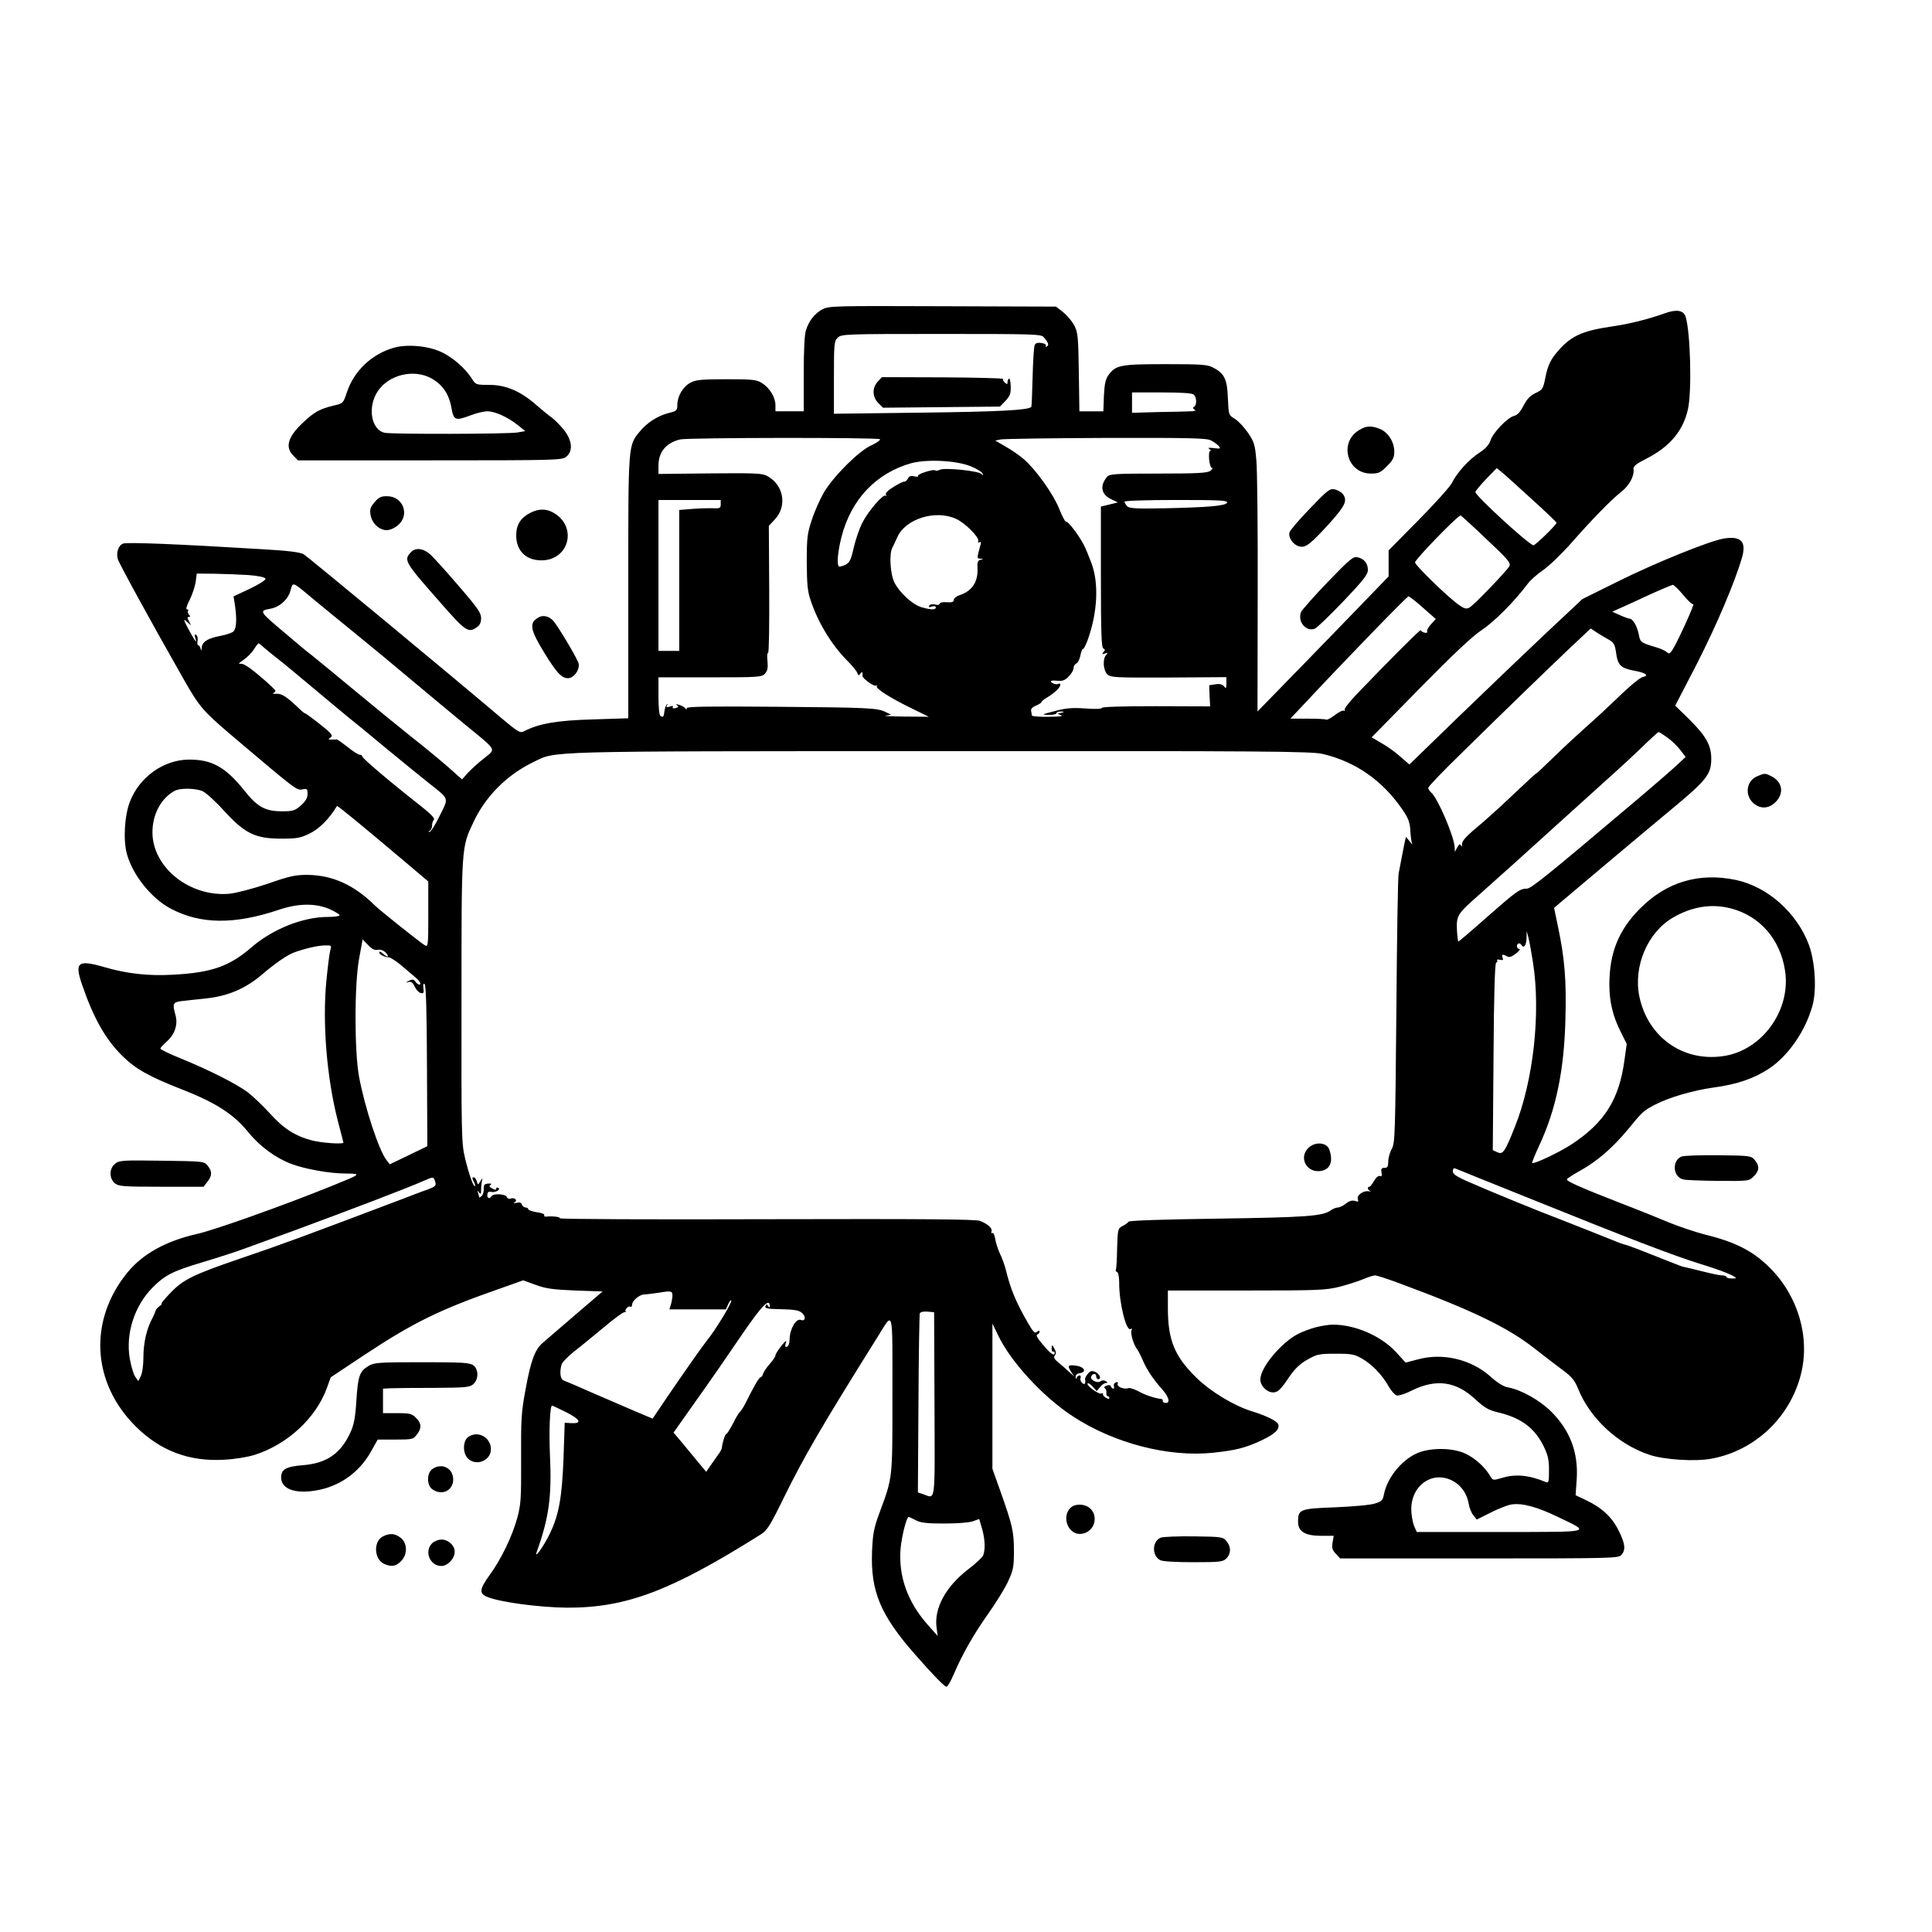 <?xml version="1.0" standalone="no"?>
<!DOCTYPE svg PUBLIC "-//W3C//DTD SVG 20010904//EN"
 "http://www.w3.org/TR/2001/REC-SVG-20010904/DTD/svg10.dtd">
<svg version="1.0" xmlns="http://www.w3.org/2000/svg"
 width="1024pt" height="1024pt" viewBox="0 0 1024 1024"
 preserveAspectRatio="xMidYMid meet">
<g transform="translate(0,1024) scale(0.1,-0.1)"
fill="#000000" stroke="none">
<path d="M4358 8600 c-40 -22 -69 -58 -86 -109 -8 -21 -12 -109 -12 -232 l0
-199 -75 0 -75 0 0 33 c0 41 -31 92 -72 117 -29 18 -51 20 -188 20 -131 0
-161 -3 -190 -18 -40 -21 -70 -72 -70 -118 0 -29 -4 -33 -46 -43 -58 -15 -113
-50 -152 -97 -63 -77 -62 -58 -62 -824 l0 -697 -187 -6 c-189 -5 -285 -22
-362 -61 -25 -14 -30 -11 -152 92 -251 213 -995 829 -1019 844 -18 11 -79 19
-220 27 -439 27 -715 38 -737 30 -25 -9 -38 -47 -29 -81 5 -21 168 -319 346
-632 86 -151 103 -172 252 -299 348 -295 351 -297 380 -291 26 5 28 3 28 -24
0 -22 -10 -38 -35 -61 -32 -28 -42 -31 -101 -31 -88 0 -130 23 -198 109 -101
126 -173 166 -297 165 -133 -2 -260 -93 -310 -222 -30 -77 -37 -209 -15 -283
32 -111 131 -233 233 -286 156 -82 335 -84 568 -6 105 36 198 37 273 4 28 -13
52 -27 52 -32 0 -5 -28 -9 -63 -9 -131 0 -292 -64 -404 -161 -117 -101 -211
-134 -413 -145 -134 -8 -248 5 -374 42 -133 38 -151 23 -112 -92 61 -179 125
-293 216 -382 69 -68 142 -109 319 -178 178 -70 271 -131 347 -225 61 -75 144
-136 228 -168 75 -28 205 -51 290 -51 84 -1 82 -2 -76 -66 -262 -106 -620
-233 -713 -254 -164 -37 -288 -105 -369 -204 -208 -254 -190 -585 44 -817 130
-129 282 -186 465 -176 59 3 127 14 165 26 173 55 324 194 382 353 l21 58 176
117 c261 173 402 242 720 353 l124 44 66 -24 c54 -20 91 -25 210 -30 l145 -5
-145 -124 c-79 -68 -157 -135 -172 -148 -42 -36 -63 -93 -91 -245 -23 -123
-25 -160 -24 -370 1 -211 -1 -241 -20 -312 -27 -99 -86 -221 -146 -303 -55
-76 -58 -99 -13 -117 67 -28 279 -56 423 -57 313 -1 551 89 1026 388 33 20 50
47 118 186 111 226 201 381 502 862 85 136 78 162 78 -306 0 -458 3 -433 -71
-634 -28 -76 -33 -107 -37 -198 -8 -211 44 -337 229 -547 100 -114 155 -170
166 -170 5 0 23 30 39 68 43 102 108 216 186 325 38 54 84 128 101 165 28 61
31 76 31 162 0 102 -7 134 -73 320 l-41 115 0 385 0 385 29 -60 c67 -142 239
-329 399 -433 218 -142 504 -216 740 -192 123 13 173 26 259 66 73 35 98 60
87 87 -6 15 -66 45 -139 67 -96 30 -219 104 -296 180 -114 112 -149 198 -149
367 l0 93 416 0 c383 0 422 2 494 20 43 11 99 29 125 40 26 11 54 20 63 20 9
0 66 -18 127 -41 384 -142 576 -234 718 -346 55 -43 124 -96 154 -118 43 -32
59 -51 77 -95 63 -157 210 -294 376 -350 78 -27 247 -38 333 -21 229 43 414
218 472 446 50 196 -14 415 -164 565 -91 91 -185 138 -353 179 -45 12 -126 39
-178 60 -52 22 -171 70 -265 106 -216 84 -286 116 -280 125 3 5 34 25 70 45
91 51 170 119 251 216 80 98 85 102 144 133 77 40 200 76 313 92 126 17 214
48 293 100 101 67 191 196 229 329 25 83 16 235 -17 326 -63 170 -218 309
-387 345 -195 41 -367 -10 -507 -150 -115 -115 -164 -236 -164 -405 0 -92 19
-169 61 -252 l31 -62 -12 -86 c-28 -207 -104 -330 -280 -446 -64 -42 -201
-107 -209 -99 -2 2 14 43 37 92 90 193 132 398 139 669 6 206 -4 324 -39 490
l-21 101 34 29 c43 37 495 417 597 501 177 147 202 179 202 260 0 72 -27 120
-116 209 l-75 73 115 222 c103 202 200 429 239 563 24 84 -4 115 -95 101 -75
-12 -362 -128 -557 -225 l-194 -96 -191 -179 c-105 -99 -311 -296 -458 -438
l-268 -260 -47 41 c-25 23 -70 55 -100 72 l-53 31 256 261 c178 181 279 276
328 308 66 44 170 148 241 242 15 21 52 54 82 74 30 20 99 86 153 147 115 131
212 229 265 271 40 31 68 83 63 117 -2 17 11 28 70 58 121 62 192 145 218 259
22 92 14 411 -12 493 -11 34 -49 40 -112 17 -83 -30 -186 -56 -277 -69 -152
-22 -214 -49 -278 -120 -47 -51 -63 -83 -77 -155 -11 -56 -15 -61 -51 -78 -29
-14 -46 -32 -64 -67 -17 -33 -32 -50 -50 -54 -35 -9 -111 -88 -125 -130 -8
-24 -26 -44 -60 -66 -54 -35 -117 -104 -145 -160 -9 -19 -89 -108 -176 -196
l-159 -161 0 -69 0 -69 -232 -240 c-128 -132 -284 -293 -348 -358 l-115 -118
1 618 c1 340 -2 660 -7 712 -7 86 -12 99 -45 148 -20 29 -51 62 -69 73 -33 20
-33 21 -37 109 -3 101 -19 133 -79 163 -29 16 -64 18 -252 18 -239 0 -263 -5
-302 -58 -15 -21 -21 -47 -24 -109 l-3 -83 -63 0 -64 0 -3 208 c-3 192 -5 210
-25 249 -13 23 -39 54 -60 70 l-36 28 -601 2 c-579 2 -602 2 -638 -17z m1174
-147 c25 -30 29 -41 17 -49 -7 -4 -9 -3 -6 3 4 6 -6 13 -23 15 -20 3 -31 0
-36 -11 -4 -9 -9 -86 -11 -171 -2 -85 -5 -156 -7 -157 -17 -17 -172 -25 -573
-30 l-473 -6 0 192 c0 178 1 192 20 211 19 19 33 20 548 20 491 0 530 -1 544
-17z m796 -305 c15 -15 16 -55 1 -64 -8 -4 -7 -9 2 -15 10 -6 3 -9 -21 -9 -19
-1 -97 -3 -172 -4 l-138 -4 0 54 0 54 158 0 c110 0 162 -4 170 -12z m-1664
-236 c3 -5 -18 -20 -47 -33 -67 -31 -199 -163 -250 -249 -21 -36 -50 -101 -64
-145 -24 -72 -27 -94 -27 -225 1 -120 4 -156 22 -206 39 -116 110 -232 192
-315 26 -26 51 -56 54 -66 6 -15 8 -15 16 -3 9 13 14 7 11 -12 -1 -13 61 -58
71 -52 6 4 8 2 5 -3 -8 -12 76 -65 192 -121 l84 -41 -129 1 c-71 1 -116 3
-100 5 l29 5 -27 13 c-43 23 -93 25 -583 29 -354 3 -473 1 -473 -7 0 -9 -2 -9
-8 -1 -4 6 -18 14 -32 18 -17 5 -20 4 -12 -2 11 -7 9 -10 -7 -15 -13 -3 -19
-1 -15 5 4 6 -2 8 -16 3 -17 -5 -21 -4 -15 6 5 8 4 10 0 6 -5 -4 -11 -20 -13
-35 -4 -32 -7 -36 -21 -27 -7 4 -11 46 -11 106 l0 99 273 0 c260 0 275 1 292
20 13 15 16 30 13 65 -3 25 -2 45 3 45 5 0 7 151 6 336 l-2 337 31 33 c68 72
48 185 -41 232 -26 14 -69 15 -302 13 l-273 -3 0 44 c0 72 40 121 115 139 43
10 1053 11 1059 1z m1754 -6 c16 -8 34 -22 42 -30 11 -14 8 -16 -26 -11 -27 3
-34 2 -24 -5 8 -5 10 -10 5 -10 -14 0 -6 -90 9 -90 6 0 2 -7 -8 -15 -16 -12
-66 -15 -276 -15 -232 0 -258 -2 -272 -17 -40 -47 -32 -93 20 -118 l37 -18
-45 -11 -45 -11 0 -374 c0 -294 3 -375 13 -378 10 -4 10 -9 1 -19 -10 -12 -8
-13 7 -8 16 6 17 5 7 -7 -20 -21 -16 -83 7 -104 18 -16 44 -17 325 -16 l305 2
0 -32 c0 -28 -2 -31 -12 -17 -9 11 -23 15 -46 11 l-33 -5 2 -56 3 -56 -287 1
c-174 0 -287 -3 -287 -9 0 -6 -35 -7 -87 -3 -70 5 -103 2 -163 -14 -70 -18
-72 -19 -32 -20 23 -1 42 4 42 9 0 6 10 9 23 9 20 -1 20 -2 2 -7 l-20 -5 20
-8 c12 -5 -13 -8 -67 -8 -49 -1 -88 2 -89 7 0 4 -2 15 -4 24 -2 10 7 21 26 28
16 7 29 15 29 19 0 4 14 15 31 25 38 23 69 52 69 67 0 5 -4 8 -9 5 -11 -7 -41
3 -41 13 0 4 15 5 34 3 27 -3 40 2 60 22 14 14 26 34 26 44 0 11 7 22 14 25 8
3 18 22 22 41 3 20 10 36 14 36 4 0 15 21 25 48 53 148 60 303 19 410 -14 37
-32 81 -41 97 -27 51 -84 125 -92 120 -5 -2 -21 28 -36 66 -31 79 -123 208
-188 265 -23 20 -67 50 -97 67 l-55 32 30 6 c17 3 267 7 558 8 444 1 532 -1
555 -13z m-1274 -137 c33 -13 61 -31 64 -39 2 -11 1 -12 -5 -3 -12 17 -198 36
-222 23 -10 -5 -21 -7 -24 -3 -9 8 -97 -20 -91 -29 3 -5 -6 -6 -19 -3 -18 5
-28 2 -35 -12 -6 -10 -14 -17 -19 -16 -4 2 -30 -11 -56 -27 -32 -20 -46 -34
-41 -42 4 -7 3 -10 -1 -5 -13 11 -92 -80 -124 -143 -16 -30 -36 -90 -46 -132
-15 -67 -21 -79 -45 -92 -16 -7 -31 -11 -34 -8 -12 11 -5 81 14 156 51 199
184 339 370 391 82 22 237 15 314 -16z m2974 -174 c73 -66 132 -122 132 -126
0 -10 -112 -119 -122 -119 -22 0 -308 262 -308 282 0 5 25 36 56 68 l57 59 27
-22 c15 -12 86 -76 158 -142z m-4298 -28 c0 -20 -5 -22 -37 -21 -21 1 -71 0
-110 -3 l-73 -6 0 -373 0 -374 -55 0 -55 0 0 400 0 400 165 0 165 0 0 -23z
m2684 9 c-7 -17 -97 -25 -332 -30 -150 -3 -186 -1 -198 11 -7 8 -14 19 -14 24
0 5 112 9 275 9 227 0 273 -2 269 -14z m-1437 -86 c49 -22 125 -99 118 -118
-3 -8 0 -10 7 -6 8 5 9 0 4 -17 -19 -69 -19 -69 0 -70 18 -1 18 -2 1 -6 -15
-4 -18 -13 -16 -46 3 -72 -29 -120 -96 -142 -16 -5 -30 -17 -30 -25 0 -11 -10
-14 -38 -12 -21 2 -37 -2 -37 -8 0 -6 -10 -8 -24 -4 -14 3 -27 1 -31 -6 -5 -9
-1 -10 14 -5 12 4 21 2 21 -4 0 -14 -24 -14 -74 0 -48 13 -119 78 -146 133
-22 46 -28 152 -10 184 5 9 17 34 26 55 43 97 202 147 311 97z m2812 -108
c114 -107 130 -126 121 -143 -15 -26 -189 -208 -213 -220 -15 -8 -27 -5 -55
15 -58 41 -232 210 -232 225 0 16 230 253 242 249 4 -2 66 -58 137 -126z
m-6560 -190 c52 -4 86 -12 88 -19 3 -7 -32 -29 -82 -53 l-87 -41 8 -52 c10
-72 7 -118 -9 -134 -7 -7 -39 -18 -72 -24 -66 -13 -94 -31 -96 -63 -1 -17 -2
-18 -6 -3 -2 9 -8 17 -12 17 -5 0 -6 11 -4 24 3 13 -1 27 -7 31 -9 5 -10 1 -5
-16 11 -34 1 -22 -36 46 -28 53 -29 58 -9 40 l23 -20 -12 23 c-9 16 -9 22 0
22 8 0 9 4 0 13 -6 8 -8 17 -4 20 3 4 1 7 -6 7 -7 0 -2 19 14 50 14 28 28 70
32 95 l6 45 96 -1 c53 -1 134 -4 180 -7z m341 -127 c47 -39 146 -120 220 -180
74 -60 207 -170 296 -245 88 -74 217 -181 286 -238 176 -144 168 -129 104
-181 -30 -23 -68 -58 -86 -77 l-31 -35 -72 64 c-40 35 -128 108 -197 162 -69
55 -204 165 -300 245 -96 80 -198 163 -225 185 -28 21 -90 73 -139 115 -145
122 -145 122 -81 134 48 9 93 50 105 97 13 46 7 49 120 -46z m7263 20 c24 -30
48 -51 51 -47 16 16 -82 -200 -110 -243 -13 -20 -18 -22 -29 -12 -7 7 -32 19
-56 26 -82 24 -86 27 -93 68 -9 44 -31 83 -49 84 -6 0 -30 9 -52 19 l-40 18
45 20 c25 11 95 43 155 71 61 28 115 50 121 51 6 0 32 -25 57 -55z m-1381 -66
l68 -60 -25 -27 c-14 -15 -23 -32 -21 -38 3 -7 -3 -10 -15 -7 -10 3 -19 9 -19
13 0 7 -168 -161 -337 -337 -40 -42 -70 -80 -66 -86 3 -5 1 -7 -4 -4 -6 4 -27
-7 -48 -23 -21 -16 -41 -27 -46 -24 -5 3 -50 5 -100 5 l-90 0 83 88 c212 227
534 559 543 560 6 0 40 -27 77 -60z m986 -170 c25 -14 31 -25 37 -65 9 -70 24
-85 97 -99 59 -10 81 -26 46 -33 -17 -3 -79 -56 -162 -137 -28 -27 -89 -84
-136 -125 -46 -41 -125 -114 -174 -162 -50 -49 -92 -88 -94 -88 -3 0 -27 -22
-181 -167 -36 -33 -81 -74 -100 -90 -89 -74 -111 -97 -112 -117 0 -13 -3 -16
-6 -7 -4 10 -9 8 -19 -10 l-13 -24 -1 22 c0 54 -90 264 -124 292 -9 8 -16 19
-16 25 0 7 71 81 158 166 258 254 450 439 580 563 l123 116 33 -22 c19 -12 47
-29 64 -38z m-7128 -42 c14 -12 45 -38 70 -57 25 -19 112 -91 194 -160 82 -69
163 -136 180 -150 17 -13 108 -87 201 -165 94 -77 200 -164 236 -192 101 -80
98 -70 49 -168 -23 -47 -47 -85 -53 -84 -8 0 -8 2 1 6 6 2 12 15 12 27 0 12 4
26 10 32 6 6 -17 30 -66 69 -173 136 -314 256 -314 266 0 5 -6 9 -14 9 -7 0
-36 18 -64 41 -28 22 -54 40 -57 40 -3 -1 -15 -1 -27 -1 -18 0 -20 2 -9 9 12
8 13 12 1 26 -14 17 -127 105 -135 105 -2 0 -15 10 -28 23 -67 64 -92 81 -122
80 -16 -1 -24 1 -17 3 6 3 12 9 12 13 0 4 -37 39 -82 77 -55 47 -88 68 -102
66 -15 -3 -11 3 14 20 19 13 44 38 55 55 11 18 22 32 25 33 3 0 16 -10 30 -23z
m7437 -476 c23 -16 54 -46 69 -66 l28 -37 -50 -47 c-27 -25 -132 -116 -233
-201 -457 -386 -536 -450 -559 -450 -36 0 -54 -13 -211 -151 -80 -71 -148
-129 -151 -129 -3 0 -6 28 -8 62 -3 76 3 85 117 185 77 68 306 274 441 397 56
51 229 207 289 261 25 22 84 77 131 122 47 46 88 83 91 83 3 0 24 -13 46 -29z
m-1827 -87 c175 -41 318 -141 424 -296 31 -46 39 -67 41 -112 2 -30 6 -61 10
-68 4 -7 -2 -2 -13 12 l-20 25 -6 -25 c-5 -23 -17 -87 -33 -170 -4 -19 -9
-348 -12 -730 -6 -651 -7 -697 -24 -729 -11 -19 -19 -49 -19 -67 0 -27 -4 -34
-20 -34 -16 0 -19 -5 -16 -24 4 -17 1 -23 -8 -19 -8 3 -21 -8 -31 -26 -10 -17
-21 -31 -25 -31 -13 0 -9 -18 5 -23 6 -2 3 -3 -9 -1 -28 5 -65 -22 -57 -42 5
-13 1 -15 -16 -9 -14 4 -30 0 -47 -14 -15 -12 -34 -21 -43 -21 -9 0 -27 -7
-39 -16 -43 -30 -131 -36 -595 -43 -293 -4 -470 -10 -475 -16 -4 -6 -18 -16
-32 -23 -25 -13 -26 -17 -29 -120 -1 -58 -4 -109 -7 -113 -2 -4 1 -9 7 -11 6
-2 11 -27 11 -58 -1 -102 37 -258 60 -244 7 5 9 2 5 -8 -6 -17 12 -77 30 -99
6 -8 20 -35 31 -61 21 -49 56 -101 103 -153 34 -39 43 -71 18 -71 -10 0 -17 5
-16 10 1 6 -2 11 -8 11 -33 4 -84 20 -119 40 -23 12 -47 20 -54 18 -23 -9 -64
7 -58 22 3 9 0 12 -10 8 -8 -3 -13 -12 -10 -19 3 -8 1 -14 -3 -14 -5 0 -11 5
-13 12 -3 7 -12 9 -23 4 -12 -4 -15 -10 -9 -14 6 -4 10 -15 8 -24 -1 -10 2
-18 7 -18 5 0 9 -5 9 -10 0 -6 -8 -5 -19 2 -11 7 -18 16 -15 20 3 4 -1 5 -9 2
-15 -5 -82 44 -72 54 3 3 15 -5 27 -18 l21 -23 18 22 c9 11 23 21 31 21 10 0
10 2 -2 10 -9 5 -19 5 -27 -1 -14 -13 -56 7 -50 24 6 18 27 20 27 3 0 -9 5
-16 10 -16 19 0 10 27 -14 38 -19 8 -26 7 -40 -9 -9 -11 -15 -23 -15 -27 4
-26 -1 -34 -15 -22 -8 6 -12 18 -9 26 3 8 1 14 -5 14 -6 0 -13 -6 -15 -12 -3
-8 -6 -7 -6 4 -1 10 8 18 22 20 37 5 26 32 -15 39 -47 7 -52 2 -32 -30 l17
-26 -29 26 c-16 15 -41 37 -56 49 -21 17 -25 27 -17 36 7 9 7 19 -1 33 -13 26
-16 26 -16 2 0 -11 4 -17 8 -15 4 3 8 0 8 -6 0 -21 -23 -5 -64 45 -27 31 -37
49 -28 52 6 3 12 9 12 15 0 7 -5 6 -14 -1 -11 -10 -20 -1 -47 46 -65 113 -92
178 -118 283 -6 25 -20 63 -31 85 -10 22 -22 57 -25 78 -3 21 -10 35 -15 32
-6 -3 -7 0 -5 8 7 16 -19 39 -60 56 -24 9 -293 11 -1132 9 -606 -2 -1099 0
-1096 5 4 7 -34 12 -70 9 -10 -1 -16 2 -12 7 3 6 -15 13 -40 16 -25 4 -45 11
-45 16 0 5 -6 9 -14 9 -8 0 -17 7 -20 16 -4 10 -13 13 -28 9 -16 -4 -19 -3 -9
3 16 12 -3 27 -24 19 -7 -3 -16 1 -19 9 -6 16 -71 20 -81 4 -10 -17 -24 -11
-22 9 1 12 7 17 18 14 23 -6 56 12 40 21 -6 4 -11 2 -11 -4 0 -8 -6 -7 -21 1
-16 8 -18 13 -9 19 8 5 4 8 -12 7 -21 -2 -25 -7 -24 -28 1 -14 -4 -31 -11 -38
-7 -6 -13 -10 -13 -7 0 2 -3 13 -6 23 -5 15 -4 15 5 3 9 -12 11 -9 11 17 0 17
3 40 6 50 3 11 0 8 -9 -6 -14 -23 -14 -23 -20 -2 -3 11 -10 21 -16 21 -9 0 -9
-5 -1 -21 7 -11 10 -23 7 -25 -7 -8 -33 66 -53 151 -18 74 -19 132 -18 830 0
828 -1 811 64 949 65 137 176 248 315 316 128 61 13 58 2160 59 1721 1 1968
-1 2025 -15z m-5937 -197 c18 -8 69 -54 114 -104 111 -121 166 -148 303 -148
84 0 102 3 153 28 50 25 102 77 143 145 2 4 124 -96 342 -280 l142 -120 0
-174 c0 -163 -1 -174 -17 -165 -19 10 -239 185 -265 211 -112 110 -224 161
-358 163 -65 0 -94 -6 -211 -47 -78 -26 -165 -49 -202 -53 -209 -19 -407 137
-409 323 -1 95 44 182 117 222 28 16 109 15 148 -1z m8102 -622 c153 -40 261
-164 286 -329 33 -211 -123 -426 -330 -454 -213 -30 -397 102 -442 316 -33
160 43 339 177 418 101 59 205 76 309 49z m-1050 -285 c42 -267 3 -626 -96
-873 -53 -133 -63 -148 -93 -134 l-24 11 4 496 c2 324 7 496 14 498 6 2 8 7 5
12 -3 4 4 6 15 3 16 -4 19 -2 14 11 -7 18 0 20 24 7 12 -7 25 -2 47 15 17 13
24 24 18 24 -7 0 -13 7 -13 15 0 17 16 20 25 5 12 -19 25 1 26 38 l1 37 9 -35
c5 -19 16 -78 24 -130z m-6122 66 c15 2 30 -3 42 -16 22 -24 9 -27 -17 -3 -10
9 -18 11 -18 6 0 -12 27 -26 51 -27 9 -1 39 -20 65 -42 27 -23 63 -53 79 -67
17 -14 26 -29 22 -34 -5 -4 -15 1 -23 11 -11 16 -17 17 -36 8 -19 -10 -19 -11
-3 -7 15 4 23 -3 33 -24 7 -16 21 -31 31 -34 16 -4 19 0 15 26 -2 21 0 27 7
20 7 -7 11 -155 12 -434 l2 -424 -99 -48 -100 -48 -18 23 c-40 52 -114 276
-145 441 -25 135 -25 495 1 630 l18 98 29 -30 c20 -21 35 -29 52 -25z m-253
-5 c-4 -16 -13 -87 -20 -157 -22 -228 2 -515 60 -743 17 -63 30 -116 30 -117
0 -10 -113 -2 -165 11 -91 24 -152 63 -224 143 -36 40 -89 90 -117 112 -60 45
-206 119 -356 180 -60 24 -108 48 -108 52 0 5 16 22 35 39 42 37 59 90 45 139
-17 61 -14 68 33 74 23 2 85 10 137 15 112 13 204 53 289 126 68 58 131 102
168 116 53 20 128 38 165 38 36 1 36 0 28 -28z m6365 -1316 c516 -208 754
-300 900 -345 108 -33 185 -64 185 -74 0 -2 -11 -3 -25 -2 -14 0 -25 4 -25 9
0 4 -10 7 -22 7 -13 0 -59 10 -103 21 -44 11 -87 22 -95 23 -8 1 -24 6 -35 11
-24 9 -137 54 -216 85 -31 12 -63 23 -70 24 -8 2 -25 8 -39 14 -38 15 -227 91
-295 117 -107 40 -388 155 -482 197 -73 31 -93 45 -93 60 0 12 5 18 13 15 6
-3 188 -76 402 -162z m-5811 99 c11 -28 7 -32 -41 -50 -27 -9 -86 -32 -133
-50 -539 -204 -626 -236 -858 -315 -248 -85 -302 -111 -370 -183 -30 -31 -50
-56 -46 -56 4 0 -1 -6 -12 -14 -10 -8 -19 -18 -19 -23 -1 -4 -9 -24 -19 -43
-29 -54 -46 -128 -46 -206 0 -41 -6 -83 -14 -98 l-13 -26 -17 24 c-9 14 -21
56 -28 94 -23 133 24 279 119 376 67 68 109 89 267 136 76 23 180 56 230 75
50 18 168 61 261 95 290 107 602 226 680 261 50 22 52 22 59 3z m1260 -615
c-1 -13 -5 -34 -9 -46 l-7 -23 149 0 150 0 12 26 c6 15 14 24 17 22 7 -8 -84
-159 -133 -218 -23 -29 -126 -176 -205 -292 l-79 -117 -102 43 c-56 24 -158
68 -227 98 -69 31 -133 58 -142 61 -18 7 -23 41 -12 84 3 12 34 43 67 70 34
26 106 85 160 130 53 45 103 81 110 79 6 -1 8 -1 4 2 -4 2 -3 10 4 18 6 8 15
11 20 8 5 -3 9 2 9 10 0 21 37 53 63 55 12 0 47 5 77 9 70 12 75 10 74 -19z
m516 -52 c0 -8 -3 -8 -9 1 -7 11 -9 11 -14 -1 -4 -12 10 -15 85 -16 72 -2 94
-6 110 -21 21 -19 16 -45 -7 -36 -26 10 -59 -48 -60 -103 0 -20 -6 -36 -14
-39 -10 -3 -11 2 -6 19 6 18 0 15 -24 -15 -17 -21 -31 -44 -31 -50 0 -6 -13
-26 -29 -44 -16 -17 -32 -41 -36 -52 -3 -11 -10 -20 -14 -20 -8 0 -36 -49 -82
-142 -11 -20 -23 -39 -28 -42 -4 -3 -21 -30 -36 -61 -16 -30 -31 -55 -35 -55
-7 0 -22 -48 -24 -75 -1 -5 -5 -14 -9 -20 -4 -5 -23 -32 -41 -58 l-33 -48 -44
53 c-24 29 -63 76 -86 104 l-43 51 91 129 c51 71 120 170 154 219 34 50 88
128 120 175 104 152 145 193 145 147z m873 -520 c2 -537 7 -500 -59 -477 l-29
10 3 468 c1 257 5 473 7 480 3 8 18 12 41 10 l35 -3 2 -488z m-1952 -42 c75
-38 86 -61 27 -58 l-35 2 -6 -183 c-8 -210 -24 -302 -71 -401 -32 -68 -87
-145 -71 -100 65 181 80 294 70 511 -6 132 0 264 11 264 3 0 36 -16 75 -35z
m1852 -572 c25 -14 57 -18 152 -18 68 0 134 5 152 12 l33 12 15 -51 c16 -55
18 -111 6 -142 -4 -10 -40 -44 -81 -75 -118 -91 -180 -206 -166 -308 l6 -44
-56 63 c-104 119 -152 253 -141 398 6 67 32 170 43 170 3 0 19 -8 37 -17z"/>
<path d="M4652 8217 c-30 -32 -29 -81 3 -113 l25 -25 310 3 310 3 30 31 c24
26 28 39 27 77 -1 25 -5 43 -9 40 -5 -2 -8 -11 -8 -19 0 -12 -2 -12 -14 -2 -8
7 -12 16 -10 20 2 3 -141 7 -319 8 l-323 1 -22 -24z"/>
<path d="M6934 4155 c-53 -53 -6 -135 69 -121 48 9 64 50 43 112 -13 40 -76
45 -112 9z"/>
<path d="M2088 8397 c-117 -33 -211 -122 -249 -235 -20 -60 -20 -60 -72 -72
-71 -17 -102 -34 -159 -88 -82 -76 -99 -132 -53 -177 l24 -25 699 0 c672 0
701 1 723 19 38 31 32 87 -14 145 -21 25 -50 54 -64 64 -14 9 -50 39 -80 65
-84 74 -162 107 -250 107 -70 0 -72 1 -92 33 -34 54 -103 115 -164 142 -69 32
-179 42 -249 22z m192 -159 c63 -33 98 -82 112 -156 13 -72 20 -74 106 -42 29
11 67 20 85 20 40 0 107 -30 160 -72 l41 -33 -40 -7 c-50 -9 -661 -10 -704 -2
-74 15 -94 139 -36 223 58 84 184 115 276 69z"/>
<path d="M7203 7960 c-108 -65 -63 -230 63 -230 41 0 51 5 85 39 32 32 39 46
39 77 0 51 -32 102 -75 120 -46 19 -74 18 -112 -6z"/>
<path d="M6944 7546 c-57 -59 -106 -116 -109 -127 -9 -27 19 -67 51 -75 34 -9
58 10 162 124 83 93 95 119 69 154 -7 9 -26 20 -42 24 -26 6 -36 -1 -131 -100z"/>
<path d="M1985 7578 c-22 -26 -26 -39 -21 -67 7 -44 46 -81 86 -81 16 0 42 11
59 26 65 54 28 154 -58 154 -32 0 -44 -6 -66 -32z"/>
<path d="M2811 7522 c-51 -26 -75 -63 -75 -119 0 -82 51 -133 134 -133 144 0
192 174 68 250 -41 25 -82 25 -127 2z"/>
<path d="M2177 7312 c-38 -41 -32 -51 151 -259 140 -160 154 -170 200 -137 15
10 22 25 22 48 0 27 -19 55 -116 167 -63 74 -131 149 -150 167 -39 37 -82 42
-107 14z"/>
<path d="M7037 7155 c-72 -75 -136 -147 -141 -159 -20 -51 26 -106 73 -88 11
4 78 69 150 144 105 110 131 143 131 166 0 36 -18 59 -53 68 -25 6 -38 -5
-160 -131z"/>
<path d="M2855 6968 c-52 -29 -47 -63 33 -193 67 -109 96 -137 133 -128 28 8
52 48 46 76 -7 27 -113 205 -136 228 -23 24 -53 30 -76 17z"/>
<path d="M9312 6125 c-58 -25 -66 -104 -15 -145 37 -29 79 -26 114 9 46 46 37
106 -21 136 -35 18 -36 18 -78 0z"/>
<path d="M8912 4110 c-51 -22 -46 -106 8 -121 14 -4 98 -7 188 -8 160 -1 163
-1 187 24 30 29 32 55 6 86 -19 23 -24 24 -193 26 -95 1 -183 -2 -196 -7z"/>
<path d="M610 4072 c-32 -26 -32 -78 -1 -104 21 -16 44 -18 246 -18 l224 0 20
26 c26 33 26 55 2 85 -19 24 -22 24 -243 27 -208 3 -226 2 -248 -16z"/>
<path d="M6973 3205 c-29 -8 -70 -23 -91 -34 -92 -47 -202 -179 -202 -243 0
-33 35 -68 67 -68 26 0 40 13 91 89 26 37 54 64 92 85 51 29 62 31 150 31 85
0 100 -3 141 -27 53 -31 106 -87 139 -146 13 -23 32 -44 42 -48 10 -3 46 8 83
27 127 62 232 48 334 -47 50 -46 71 -58 121 -70 120 -28 192 -81 240 -176 25
-51 30 -73 30 -131 0 -62 -2 -68 -17 -62 -89 37 -162 44 -235 21 -45 -13 -46
-13 -61 13 -29 48 -80 93 -131 117 -62 29 -168 32 -239 8 -88 -30 -174 -131
-192 -225 -6 -31 -12 -37 -48 -48 -23 -8 -118 -16 -210 -20 -187 -7 -197 -10
-197 -77 0 -51 37 -74 121 -74 l68 0 -6 -35 c-5 -29 -1 -41 17 -60 l23 -25
737 0 c701 0 738 1 753 18 25 27 21 61 -14 130 -35 71 -89 121 -171 160 l-57
27 6 85 c9 141 -35 258 -135 358 -60 60 -158 115 -226 128 -26 4 -57 23 -96
58 -104 92 -253 127 -385 91 l-65 -17 -51 56 c-79 86 -221 147 -338 145 -20 0
-60 -7 -88 -14z m727 -814 c44 -23 75 -68 84 -119 3 -22 14 -50 25 -63 l18
-23 74 37 c41 21 90 40 110 43 55 9 134 -12 244 -65 178 -86 200 -80 -303 -81
l-443 0 -15 35 c-7 19 -14 58 -14 87 1 128 115 205 220 149z"/>
<path d="M1953 3000 c-47 -28 -56 -53 -64 -183 -6 -92 -13 -129 -32 -170 -52
-112 -126 -163 -253 -173 -88 -7 -114 -22 -114 -65 0 -60 73 -88 183 -69 125
20 231 95 293 206 l36 64 93 0 c89 0 95 1 114 26 27 35 26 59 -4 89 -21 22
-33 25 -100 25 l-75 0 0 65 0 65 43 2 c23 1 126 2 228 2 169 1 189 3 208 20
29 26 28 80 -1 100 -19 14 -62 16 -273 16 -230 0 -253 -2 -282 -20z"/>
<path d="M2482 2624 c-29 -20 -31 -85 -2 -114 44 -44 124 -11 122 51 -2 62
-70 98 -120 63z"/>
<path d="M2292 2454 c-31 -21 -31 -87 0 -108 52 -36 112 -5 110 56 -2 58 -62
86 -110 52z"/>
<path d="M5703 2263 c-51 -10 -69 -80 -32 -127 43 -55 133 -17 131 55 -1 50
-45 82 -99 72z"/>
<path d="M2030 2097 c-52 -26 -48 -121 6 -146 38 -17 63 -13 89 14 36 35 35
96 -1 124 -30 24 -58 26 -94 8z"/>
<path d="M6152 2090 c-46 -19 -48 -95 -3 -119 11 -7 85 -11 175 -11 143 0 158
2 176 20 25 25 26 61 1 91 -18 23 -25 24 -173 26 -84 1 -163 -2 -176 -7z"/>
<path d="M2290 2060 c-43 -43 -11 -120 49 -120 34 0 71 39 71 76 0 33 -34 64
-70 64 -17 0 -39 -9 -50 -20z"/>
</g>
</svg>
